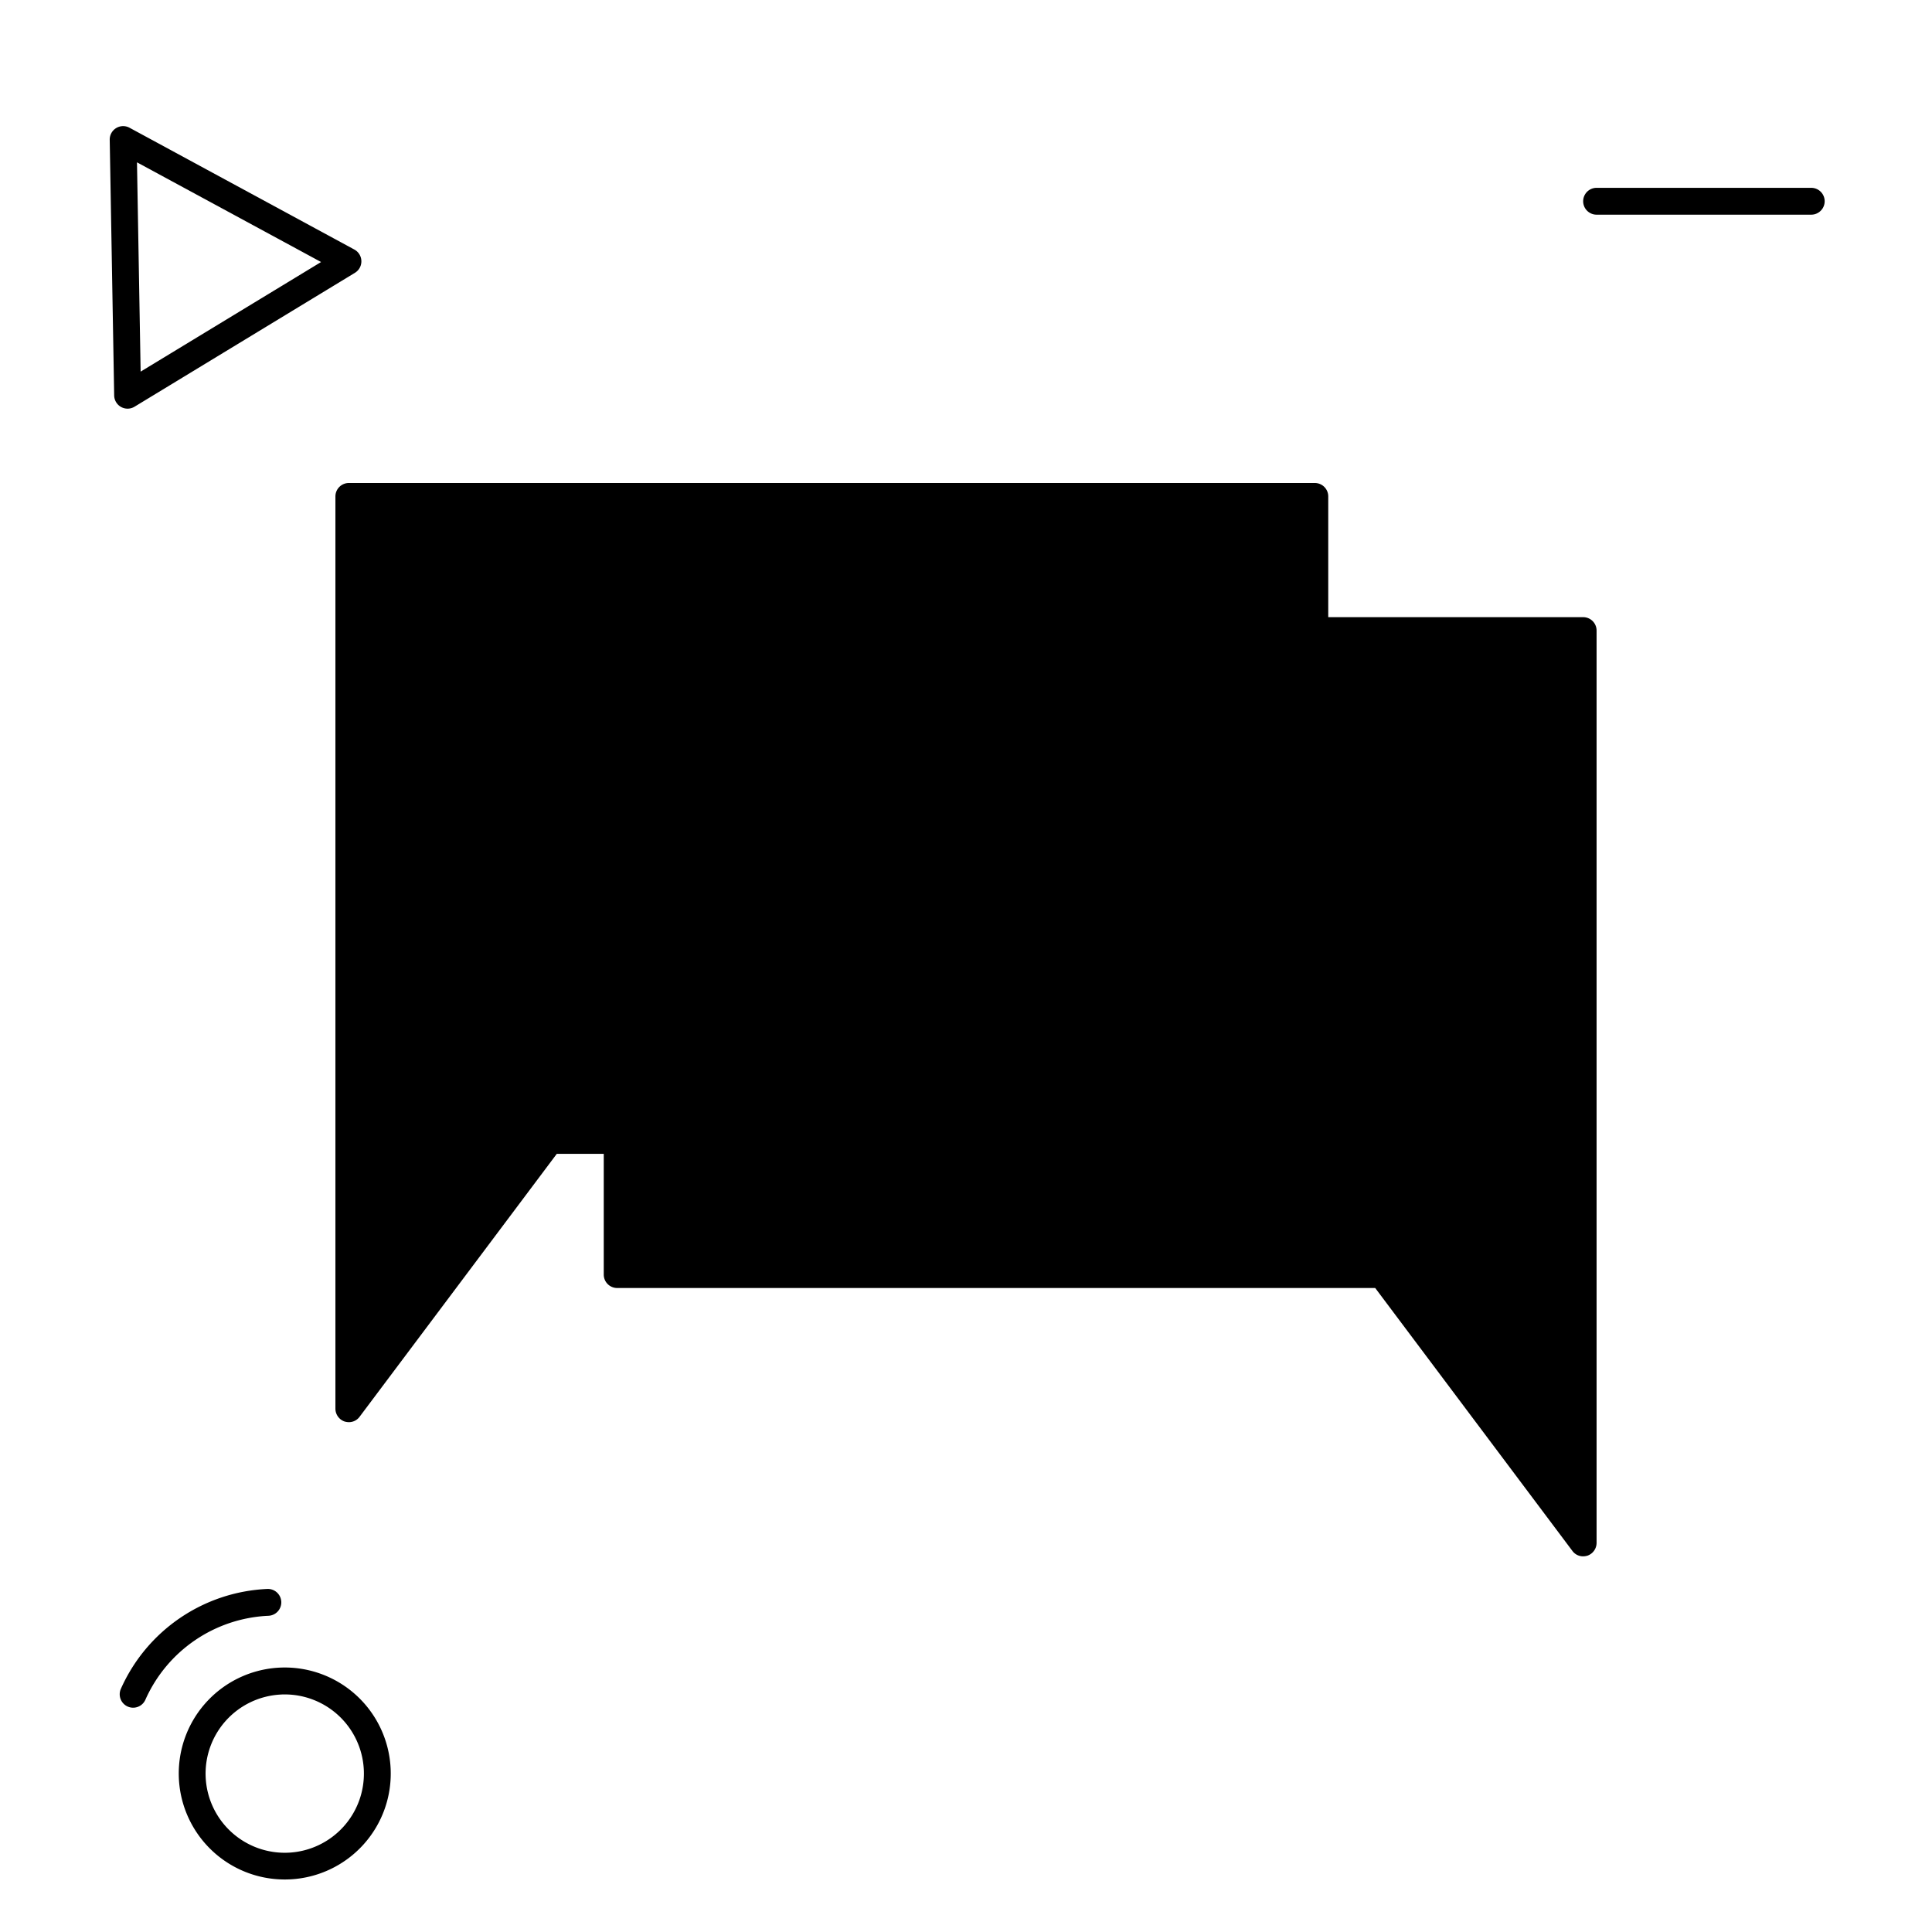 <svg xmlns="http://www.w3.org/2000/svg" viewBox="0 0 144 144"><polygon points="98 47 98 37 26 37 26 105 41 85 46 85 46 95 103 95 118 115 118 47 98 47" class="sgmaincolor"/><path d="M118,46H99V37a1,1,0,0,0-1-1H26a1,1,0,0,0-1,1v68a1.014,1.014,0,0,0,.68.95A1.185,1.185,0,0,0,26,106a.985.985,0,0,0,.8-.4L41.5,86H45v9a1,1,0,0,0,1,1h56.5l14.7,19.6a.985.985,0,0,0,.8.4,1.185,1.185,0,0,0,.32-.05A1.014,1.014,0,0,0,119,115V47A1,1,0,0,0,118,46ZM45,47V84H41a1.014,1.014,0,0,0-.8.4L27,102V38H97v8H46A1,1,0,0,0,45,47Zm72,65L103.8,94.4a1.014,1.014,0,0,0-.8-.4H47V48h70Z"/><path d="M109,65H55a1,1,0,0,1,0-2h54a1,1,0,0,1,0,2Z"/><path d="M88,78H55a1,1,0,0,1,0-2H88a1,1,0,0,1,0,2Z"/><path d="M9.51,30.459a1,1,0,0,1-1-.982L8.178,10.421a1,1,0,0,1,1.476-.9L26.412,18.6a1,1,0,0,1,.043,1.733L10.029,30.313A1,1,0,0,1,9.51,30.459Zm.7-18.36.272,15.6,13.449-8.169Z"/><path d="M21.219,140.086a7.9,7.9,0,1,1,7.894-8.311h0a7.894,7.894,0,0,1-7.471,8.3C21.5,140.082,21.359,140.086,21.219,140.086Zm.012-13.793c-.1,0-.207,0-.311.009a5.9,5.9,0,1,0,6.195,5.579h0A5.9,5.9,0,0,0,21.231,126.293Z"/><path d="M9.92,127.282a.983.983,0,0,1-.4-.085,1,1,0,0,1-.513-1.317,12.561,12.561,0,0,1,10.917-7.449,1,1,0,0,1,.082,2,10.551,10.551,0,0,0-9.169,6.256A1,1,0,0,1,9.92,127.282Z"/><path d="M135,16H119a1,1,0,0,1,0-2h16a1,1,0,0,1,0,2Z"/></svg>
